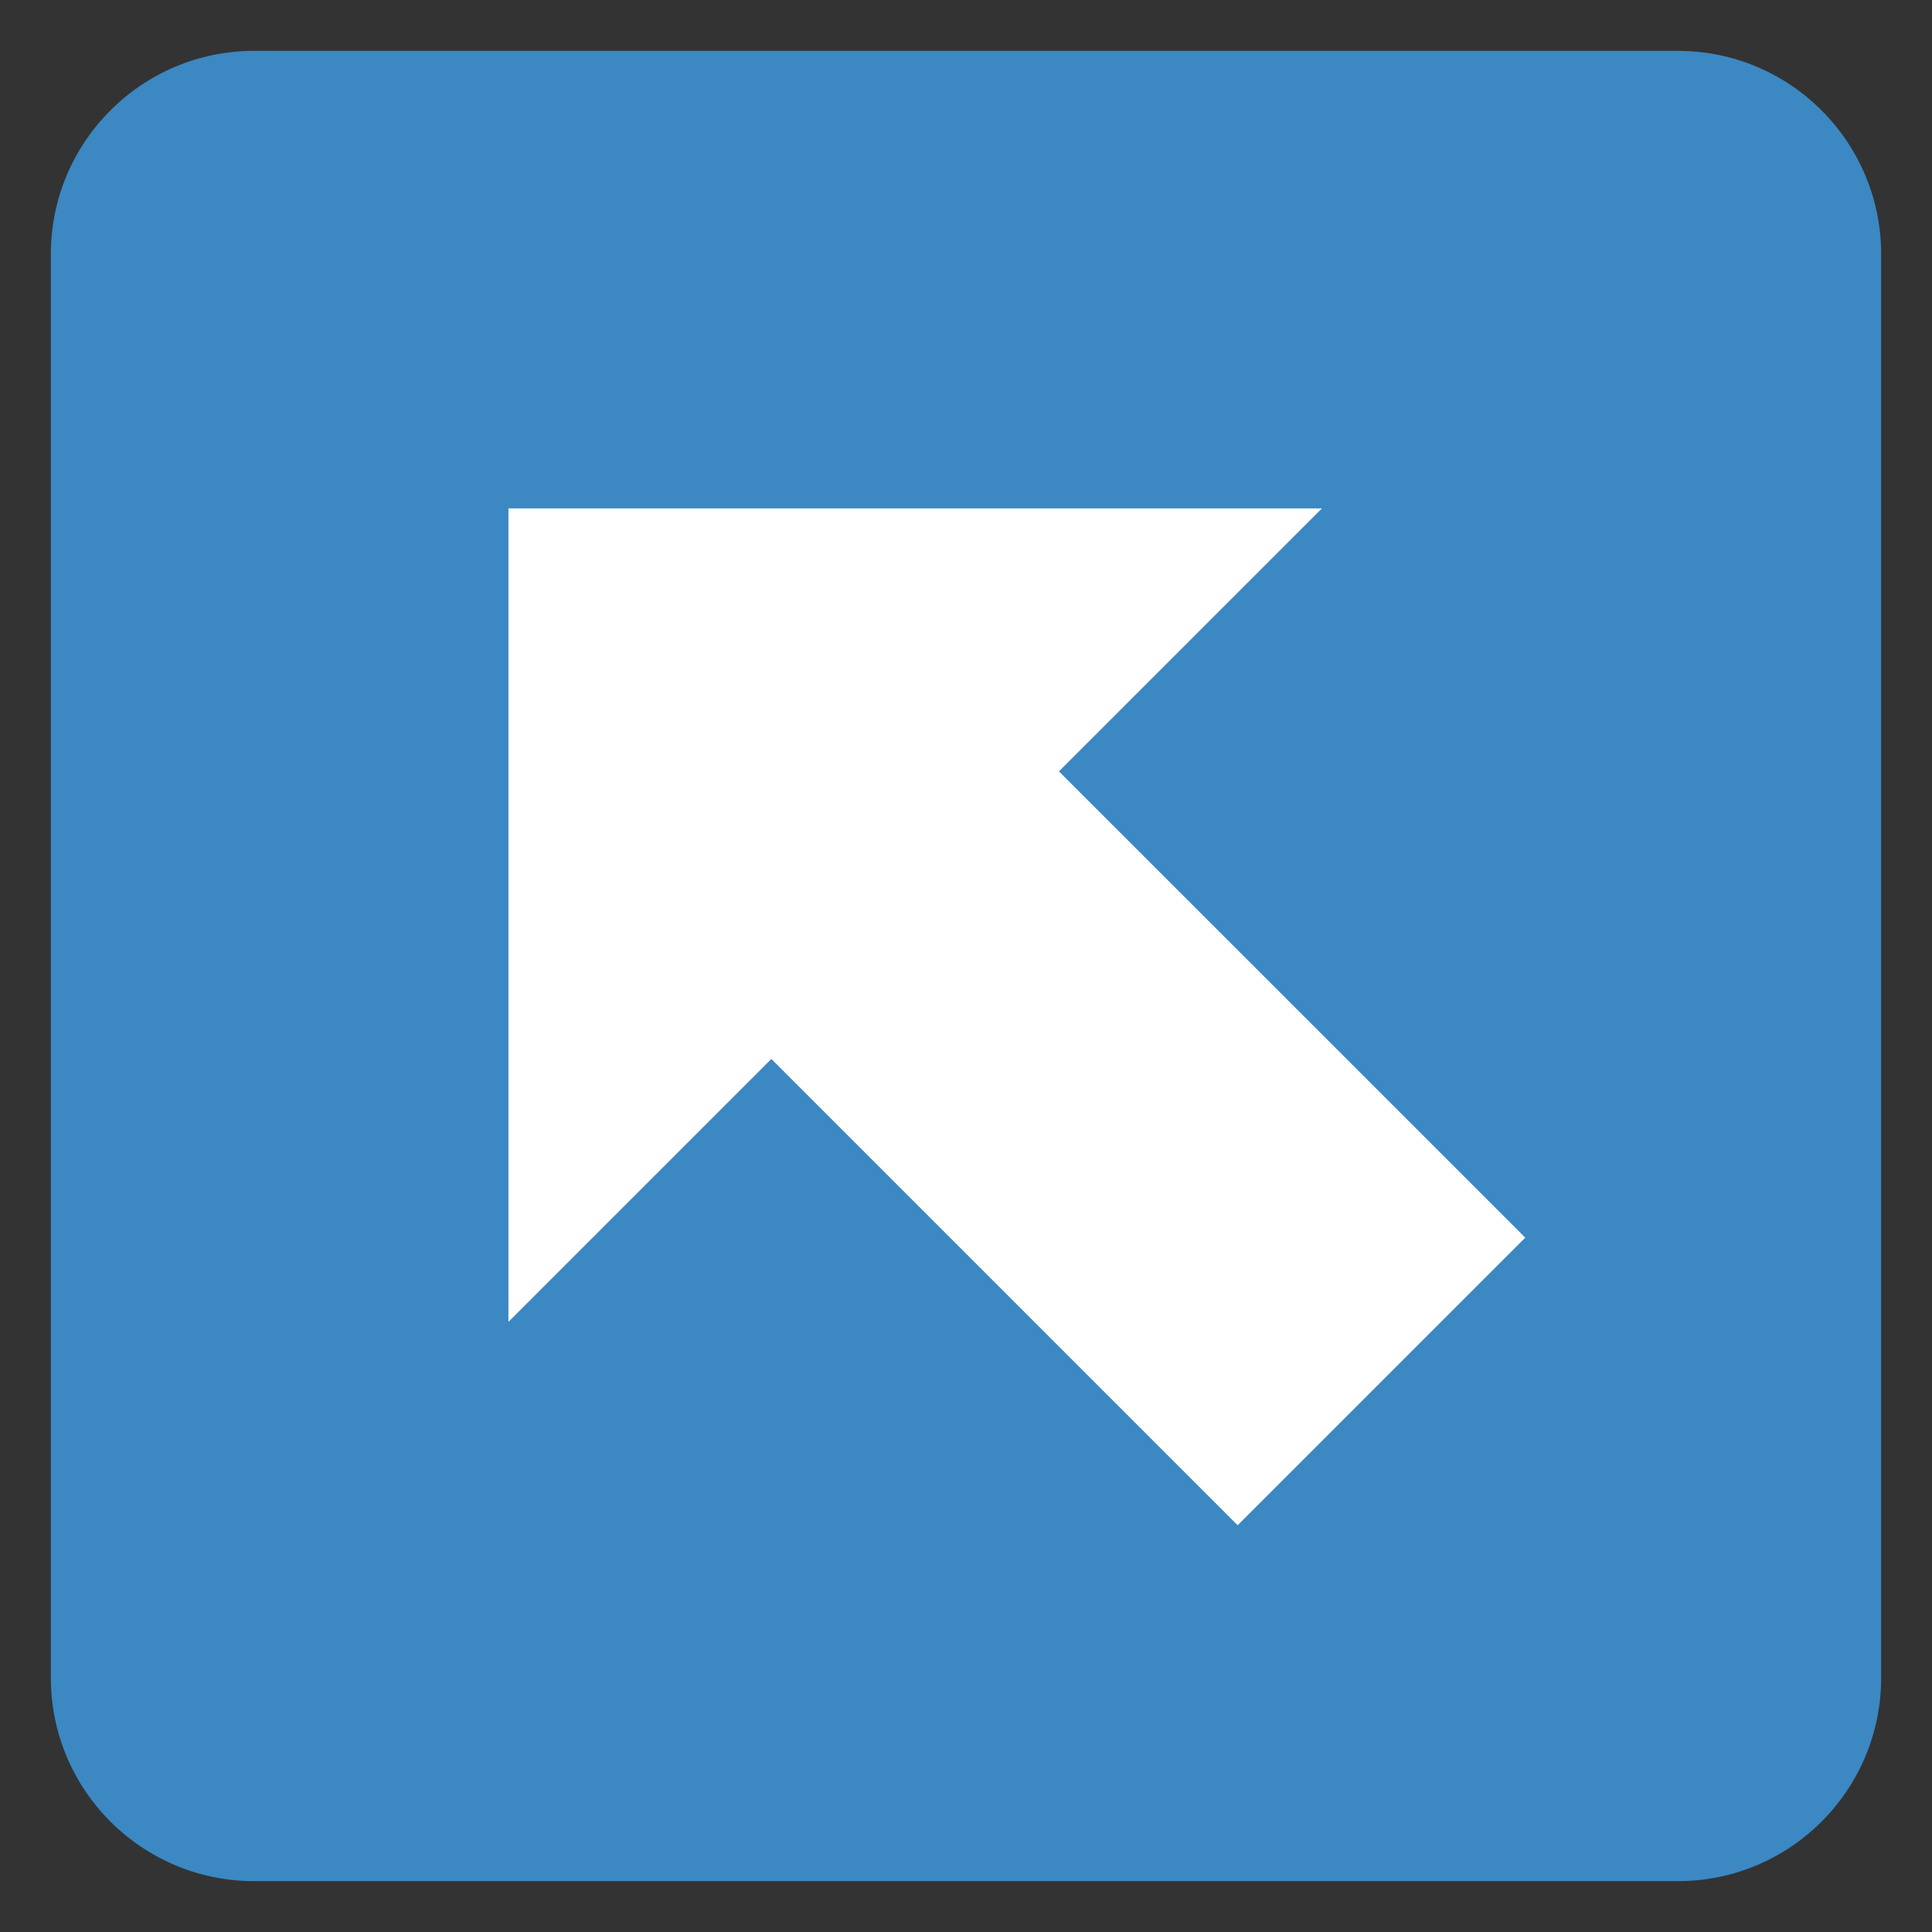 <?xml version="1.0" encoding="UTF-8" standalone="no"?><svg xmlns:svg="http://www.w3.org/2000/svg" xmlns="http://www.w3.org/2000/svg" version="1.1" width="47.5" height="47.5" id="svg2" xml:space="preserve"><rect width="100%" height="100%" fill="#333333" stroke="none"/><defs id="defs6"><clipPath id="clipPath18"><path d="M 0,38 38,38 38,0 0,0 0,38 z" id="path20"/></clipPath></defs><g transform="matrix(1.25,0,0,-1.25,0,47.5)" id="g12"><g id="g14"><g clip-path="url(#clipPath18)" id="g16"><g transform="translate(37,5)" id="g22"><path d="m 0,0 c 0,-2.209 -1.791,-4 -4,-4 l -28,0 c -2.209,0 -4,1.791 -4,4 l 0,28 c 0,2.209 1.791,4 4,4 l 28,0 c 2.209,0 4,-1.791 4,-4 L 0,0 z" id="path24" style="fill:#3b88c3;fill-opacity:1;fill-rule:nonzero;stroke:none"/></g><g transform="translate(10,12)" id="g26"><path d="M 0,0 0,16 16,16 0,0 z" id="path28" style="fill:#ffffff;fill-opacity:1;fill-rule:nonzero;stroke:none"/></g><g transform="translate(30,13.657)" id="g30"><path d="M 0,0 -5.657,-5.657 -18.971,7.657 -13.314,13.313 0,0 z" id="path32" style="fill:#ffffff;fill-opacity:1;fill-rule:nonzero;stroke:none"/></g></g></g></g></svg>